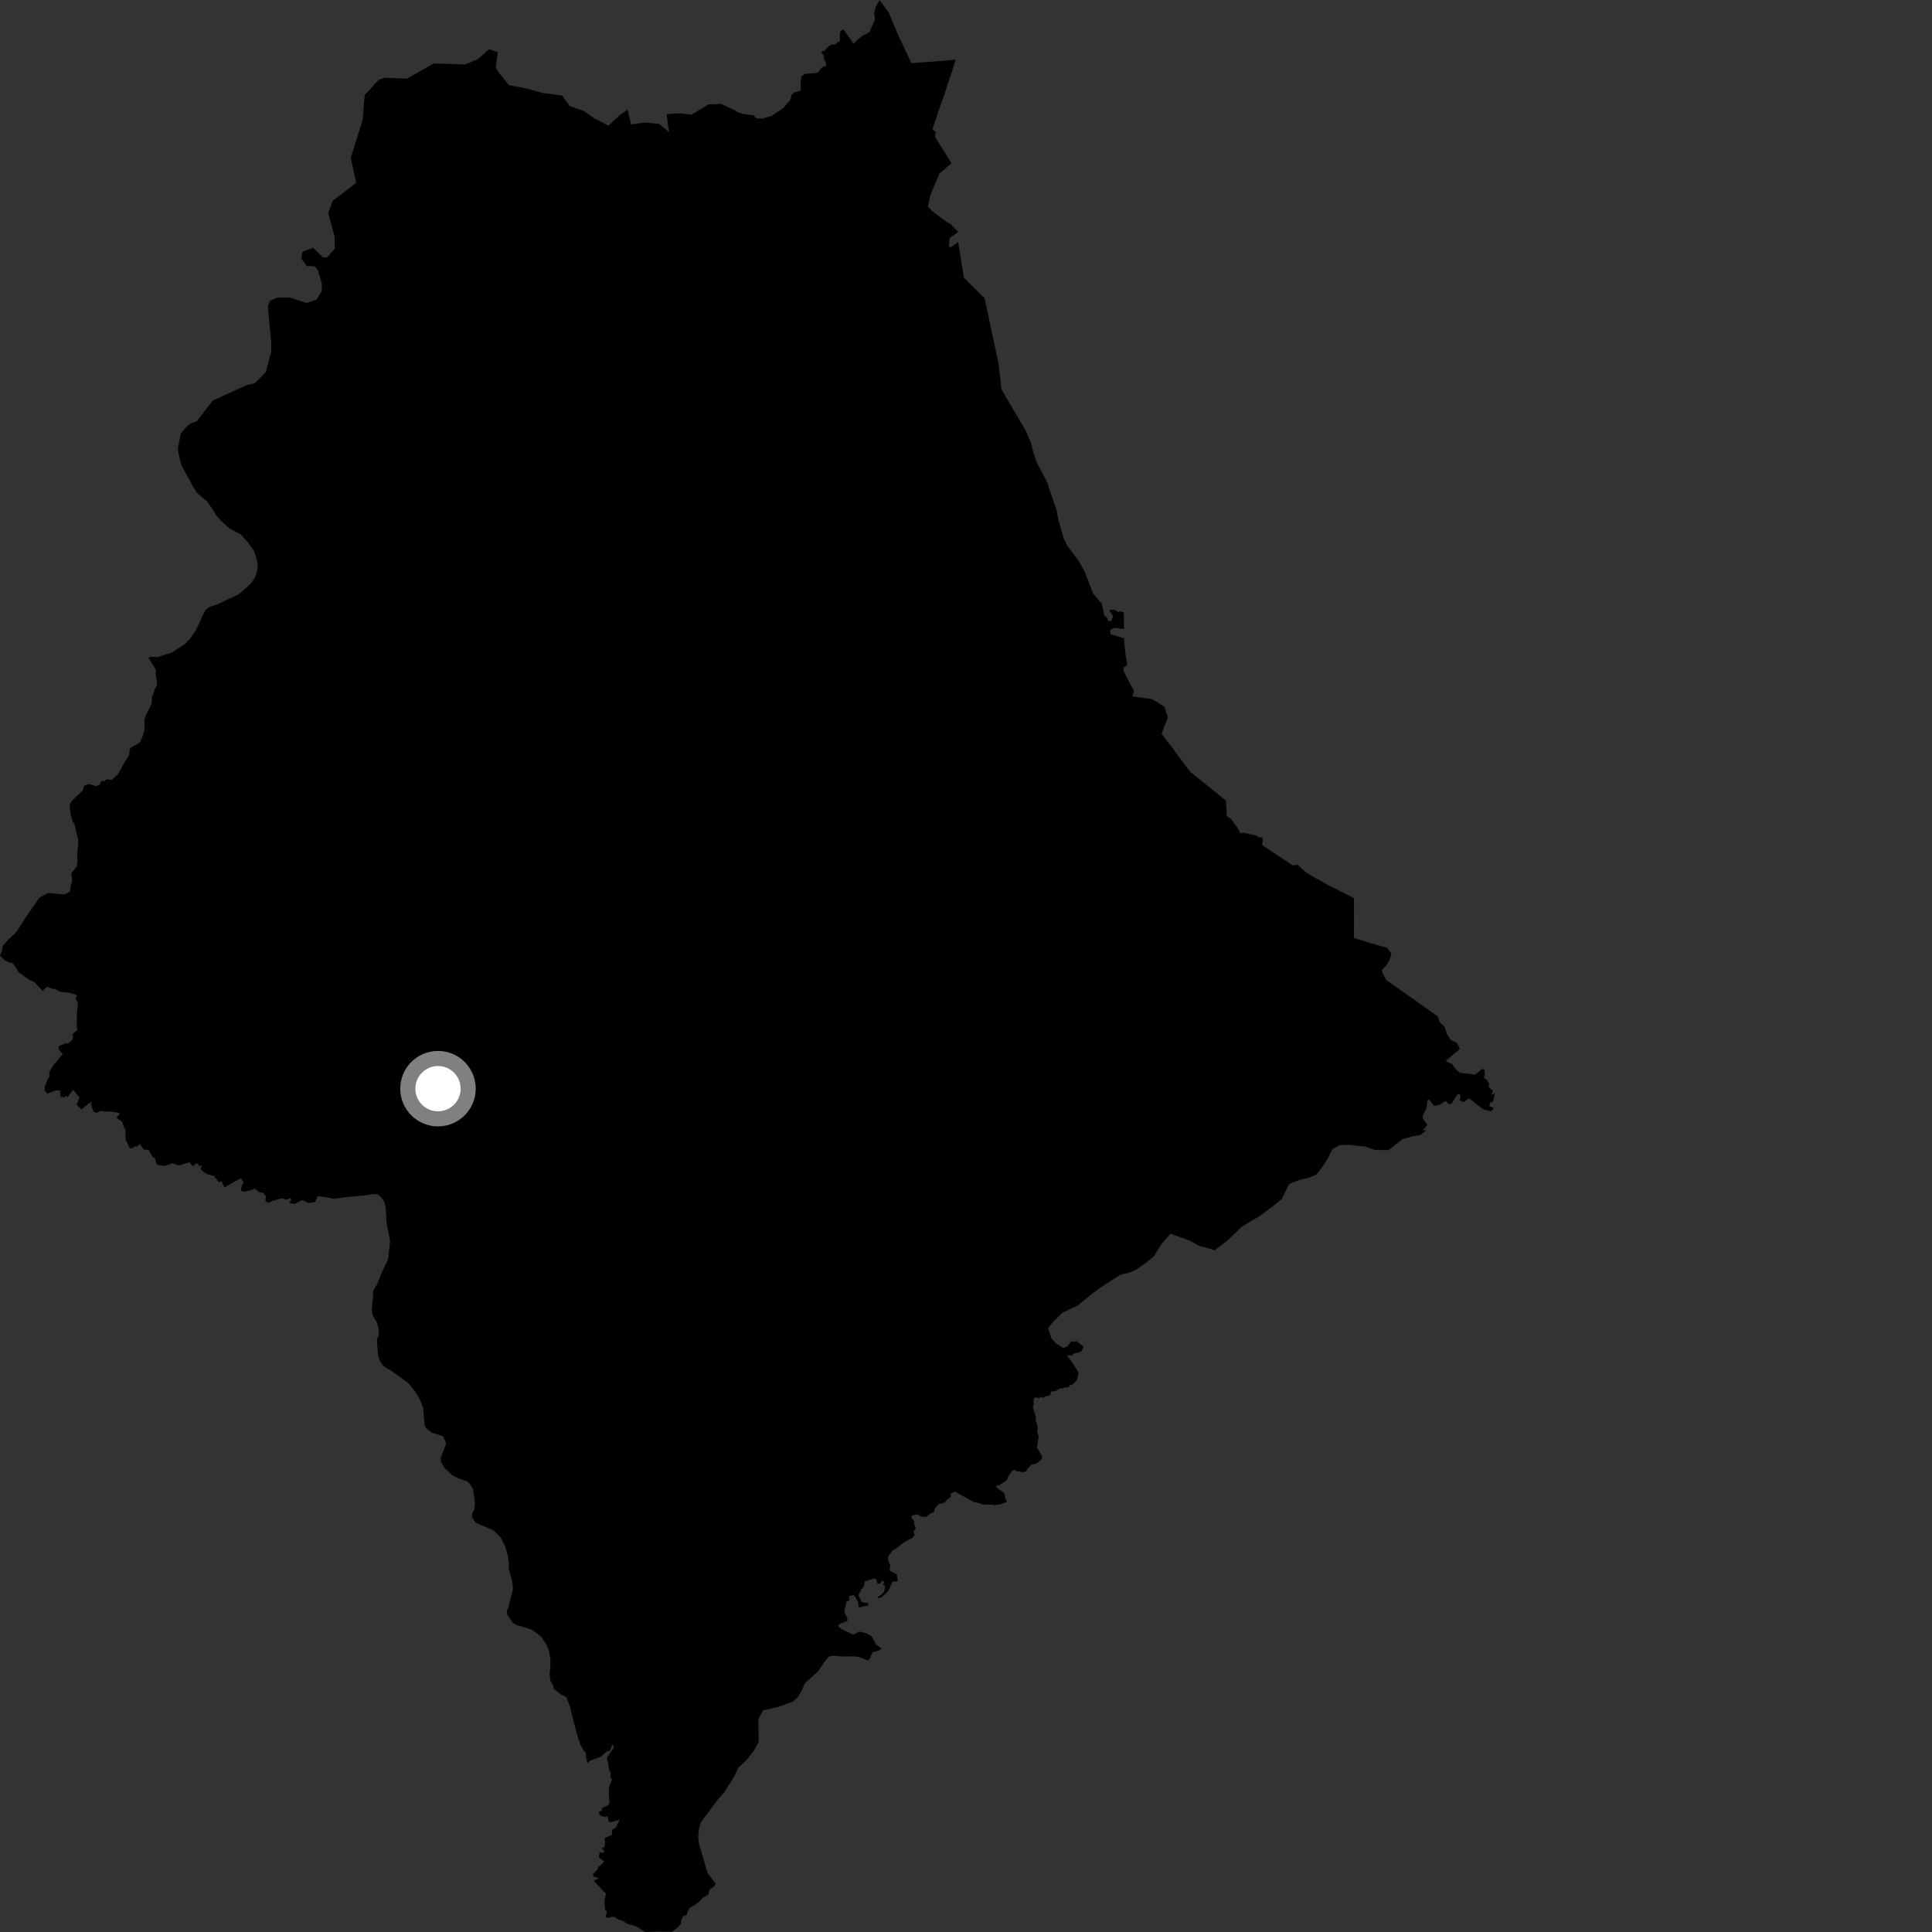 <?xml version="1.0" encoding="utf-8" ?>
<svg baseProfile="full" height="1024" version="1.1" width="1024" xmlns="http://www.w3.org/2000/svg" xmlns:ev="http://www.w3.org/2001/xml-events" xmlns:xlink="http://www.w3.org/1999/xlink"><rect width="100%" height="100%" fill="#333333" stroke="none"/><defs /><polygon fill="black" points="786.76,568.06 786.948,567.132 785.553,566.562 781.922,569.517 774.625,568.735 773.511,568.428 771.332,566.412 769.652,563.903 767.5,563.183 766.307,562.164 773.802,556.01 772.075,552.635 768.917,551.175 766.972,548.198 765.728,544.311 763.169,541.915 762.02,538.699 752.26,531.745 734.766,519.461 732.791,515.752 732.462,514.226 735.124,511.198 736.615,508.498 737.493,505.377 735.187,502.357 725.017,499.423 717.617,497.129 717.669,477.827 717.587,475.995 703.353,468.783 692.64,462.781 687.644,458.279 685.304,458.709 669.001,447.953 669.418,445.203 668.697,443.665 667.334,443.898 665.606,442.791 659.371,441.41 657.278,441.531 656.165,439.134 652.427,434.008 650.224,432.493 649.77,424.332 630.736,408.947 622.551,398.108 622.081,397.252 615.63,388.936 619.006,380.163 617.122,374.545 610.94,370.647 600.212,369.065 601.025,366.143 599.281,363.052 595.563,355.723 595.583,353.76 597.206,352.675 597.361,351.122 596.763,348.524 596.091,342.645 595.806,338.326 588.681,336.166 588.359,334.299 589.059,333.365 591.01,332.795 595.717,333.399 595.654,324.823 594.004,323.938 592.735,324.428 590.566,323.168 587.946,323.349 589.969,326.75 588.912,329.112 587.267,329.283 586.918,327.529 585.264,326.176 584.081,320.097 579.403,314.684 574.905,303.016 571.649,297.159 565.733,289.29 563.779,285.401 561.043,275.93 559.992,270.29 556.063,258.913 555.243,256.166 549.411,244.881 547.737,239.888 546.416,234.708 543.72,228.37 531.232,207.135 530.713,205.565 529.29,192.873 521.832,158.018 510.965,147.303 510.75,146.462 507.864,128.3 503.437,131.344 502.963,129.896 503.309,126.259 507.916,122.834 503.535,118.52 502.27,118.015 494.05,111.883 491.863,109.493 493.085,103.497 497.881,92.037 504.332,86.528 495.622,72.597 495.896,69.908 494.256,68.428 497.239,59.454 500.832,49.164 506.567,31.628 495.482,32.554 483.036,33.451 475.831,18.132 470.996,6.486 466.136,0.0 464.111,3.673 463.309,7.036 463.865,10.203 460.721,17.172 457.557,18.752 455.164,20.453 452.375,23.218 448.707,17.802 446.923,15.581 445.554,16.523 445.097,17.783 445.147,21.638 442.415,23.674 440.679,23.631 439.31,24.382 437.177,26.767 435.126,27.464 436.75,29.612 436.477,30.622 437.672,33.19 437.971,34.844 435.554,35.757 433.494,38.434 430.394,38.909 426.549,39.1 424.656,40.688 424.324,44.994 424.472,47.958 421.241,48.921 419.758,49.969 418.79,53.017 415.155,57.26 408.701,61.591 403.777,62.883 400.846,62.693 399.339,61.135 393.601,60.335 390.956,59.447 389.622,58.528 382.158,55.086 375.515,55.349 366.436,60.855 360.252,60.028 353.28,60.492 354.624,70.049 349.432,65.657 341.673,64.948 334.556,65.949 332.618,58.183 328.6,60.918 322.485,66.588 315.203,62.886 309.298,58.74 301.915,56.273 298.01,50.588 287.357,49.238 278.91,46.867 269.783,45.125 264.456,38.623 262.721,35.757 263.856,27.713 259.257,26.02 253.506,31.23 246.61,34.129 229.947,33.635 215.621,41.723 204.165,41.17 200.72,42.318 193.3,50.355 192.18,63.559 185.915,83.649 188.795,96.847 176.228,106.6 173.952,112.913 177.399,125.545 177.408,131.854 173.414,136.448 171.129,136.444 165.97,131.277 160.255,133.571 159.689,137.019 162.547,141.039 166.555,141.037 168.272,142.76 170.573,150.218 170.575,154.244 167.722,158.831 162.58,160.551 153.424,157.679 147.129,157.685 143.122,159.416 141.979,162.286 143.723,181.223 143.729,186.395 140.882,197.301 135.162,203.048 130.567,204.2 112.786,212.301 104.22,223.333 100.917,224.491 98.825,226.261 95.825,229.791 94.219,237.977 94.996,242.178 96.124,246.57 102.005,257.339 104.195,261.051 109.859,265.888 112.744,269.963 114.597,273.148 117.324,276.183 121.603,280.112 127.832,283.389 131.241,287.305 134.463,291.745 135.938,295.796 136.709,300.184 136.112,303.308 135.165,306.079 132.996,309.184 129.591,312.42 126.024,315.317 121.414,317.313 114.862,320.487 111.159,321.632 109.191,322.994 107.355,326.27 105.691,330.252 103.664,334.226 100.753,338.542 97.882,341.446 91.113,345.854 83.338,348.312 79.84,348.067 78.671,348.652 82.634,354.937 82.546,357.651 83.206,361.399 83.142,363.108 82.07,365.274 80.516,369.631 80.405,372.896 77.418,378.954 76.498,381.493 76.678,386.487 75.382,390.878 74.276,393.23 72.532,394.565 69.246,396.182 68.572,398.063 68.509,400.098 66.137,403.781 62.463,410.432 59.265,413.408 56.434,412.987 55.699,413.904 53.741,413.964 52.929,415.718 50.845,416.789 47.241,415.526 45.134,416.15 44.318,416.988 43.889,418.924 38.168,424.406 36.996,426.252 37.276,431.075 38.629,435.713 39.41,436.544 40.644,442.173 41.305,443.985 41.522,446.96 40.858,453.106 41.125,456.446 40.682,459.248 37.8,462.907 38.266,466.853 37.338,470.038 37.181,472.414 34.442,474.075 25.522,473.315 20.913,475.714 14.296,485.309 8.643,494.011 3.623,498.865 1.517,501.219 1.118,503.746 0.0,506.479 2.383,508.935 5.164,510.187 6.557,510.381 8.46,512.841 9.671,515.118 15.218,519.192 18,520.444 22.157,524.672 22.476,525.314 24.914,522.958 27.843,524.114 29.146,524.156 31.986,525.712 36.265,526.093 39.757,527.057 40.851,527.758 39.979,529.446 41.345,531.301 40.815,536.464 40.671,542.147 40.912,545.952 38.339,548.264 38.848,549.452 37.9,551.764 36.229,552.886 34.091,553.205 30.889,554.596 31.456,556.649 33.216,558.493 30.445,562.166 28.646,564.046 26.004,568.369 26.259,570.829 25.503,571.403 23.73,576.016 23.789,578.269 25.282,579.602 29.652,577.849 31.767,578.04 32.146,581.733 32.778,581.244 34.481,581.917 34.327,580.738 35.886,581.376 38.702,577.607 42.109,581.626 40.673,585.588 43.281,587.999 46.901,584.92 48.588,584.032 48.387,586.018 49.753,589.374 51.361,589.785 53.351,588.745 55.664,589.185 58.814,589.119 63.103,589.886 63.599,590.371 61.652,592.298 64.83,594.692 65.318,596.687 66.474,598.826 66.662,604.169 68.758,608.617 70.31,608.457 71.781,607.462 72.66,607.772 74.06,606.29 76.161,609.328 78.806,609.512 80.831,613.115 82.311,614.203 82.807,616.71 83.772,617.486 87.209,617.941 91.362,616.535 94.672,617.729 100.396,616.007 102.197,618.218 103.516,616.931 104.802,616.605 105.574,618.03 106.98,617.741 106.319,619.6 108.129,621.341 110.357,622.557 113.391,623.247 116.087,626.738 117.533,625.966 118.881,629.325 127.717,624.488 129.158,626.791 128.235,628.088 127.623,630.967 128.87,631.642 131.812,631.16 135.185,630.051 137.58,631.986 139.286,632.167 140.989,634.002 140.641,636.435 142.174,637.632 144.875,636.308 149.92,635.042 151.347,635.885 154.083,635.132 154.483,636.273 153.322,636.791 153.984,637.69 156.227,638.086 160.155,636.048 163.702,637.649 167.044,637.028 168.4,634.022 172.893,634.538 177.026,635.403 182.622,634.575 194.496,633.446 197.295,632.954 200.087,632.973 201.827,634.386 203.726,637.02 204.403,639.991 205.046,649.25 206.73,657.484 205.791,667.259 202.079,675.083 199.767,680.999 197.823,683.959 197.614,688.845 197.057,694.254 197.562,697.052 199.973,701.432 200.824,705.118 200.804,707.38 199.743,709.995 200.387,718.386 201.242,721.008 202.446,723.118 204.014,724.53 207.831,726.828 216.524,733.192 219.987,737.407 222.406,741.442 224.293,746.172 225.103,755.609 225.967,757.014 228.749,759.306 234.858,761.271 236.412,764.774 235.864,766.862 233.551,772.791 233.89,775.066 235.617,778.04 239.787,781.917 242.752,783.497 247.647,785.103 249.036,786.501 250.767,789.312 251.766,796.475 251.393,799.964 250.323,801.876 250.139,804.149 252.044,806.955 255.014,808.372 261.48,811.011 265.485,815.048 267.738,819.596 269.108,824.319 269.775,828.687 269.578,831.485 271.125,836.726 271.798,840.572 271.784,842.676 269.432,852.097 268.546,853.842 269.053,856.114 271.666,859.966 273.409,861.199 279.542,862.958 282.865,864.362 286.878,867.519 289.655,871.725 291.043,875.045 291.72,879.407 291.691,883.598 291.305,887.105 291.633,890.597 293.194,893.388 293.706,895.312 297.376,898.122 300.242,899.573 301.945,904.117 304.961,915.934 306.363,920.962 307.72,924.944 309.773,928.553 310.44,928.715 310.75,932.333 311.433,934.54 312.761,933.157 318.254,931.164 321.74,928.233 323.228,928.006 324.618,924.553 325.382,926.356 323.542,928.776 321.604,932.022 322.349,934.638 322.816,938.159 323.805,939.78 323.409,941.84 324.371,943.174 322.909,946.836 322.671,950.929 323.085,955.635 322.338,956.814 318.728,958.516 319.307,959.35 317.175,960.567 318.437,962.467 320.679,963.025 322.071,962.74 322.673,965.579 323.606,965.834 328.574,964.443 326.379,968.586 324.35,969.975 324.379,972.598 320.537,974.103 320.623,977.692 320.13,979.5 318.872,979.091 320.292,981.172 319.766,982.035 317.796,981.775 317.404,984.455 320.212,986.558 318.495,988.708 317.385,989.088 316.682,990.842 314.07,993.631 314.824,994.665 317.636,995.544 314.618,996.731 319.839,1002.396 321.129,1003.493 320.365,1007.835 320.692,1012.129 321.756,1013.141 320.864,1016.088 322.699,1016.579 324.07,1015.913 325.902,1016.084 327.627,1017.281 330.119,1018.067 332.351,1019.606 337.193,1021.01 342.028,1024.0 349.037,1023.749 356.059,1023.868 359.115,1021.707 360.892,1019.676 360.99,1017.746 362.186,1015.529 364.056,1014.988 364.276,1013.558 365.53,1011.205 368.577,1009.478 371.012,1007.577 372.285,1005.996 375.494,1004.118 375.992,1001.597 378.679,999.646 379.238,998.38 375.016,992.747 370.492,977.283 370.025,973.616 370.569,968.871 371.689,965.506 380.745,953.477 383.781,950.053 389.11,941.648 391.232,937.024 395.641,932.86 399.506,928.006 402.146,923.199 401.927,911.106 404.572,906.474 412.039,904.839 420.166,901.955 422.886,899.591 424.707,896.378 426.67,892.111 433.477,885.935 437.822,879.677 439.636,877.821 442.187,877.559 445.71,877.97 452.747,877.908 455.433,878.298 459.755,880.023 460.603,879.744 462.616,875.618 466.002,874.728 467.235,873.705 464.29,871.578 462.052,867.339 459.053,865.657 455.329,864.741 453.054,866.174 451.885,866.198 446.205,863.61 444.075,861.75 445.631,860.427 449.197,859.09 449.087,857.666 447.48,854.287 448.647,849.046 450.219,847.969 449.95,845.926 452.532,845.468 454.589,848.542 455.193,852.062 460.271,850.778 460.105,849.563 457.629,849.462 456.557,848.857 454.977,845.375 456.577,842.325 457.932,840.795 458.301,838.183 463.437,836.589 464.475,837.135 464.975,839.375 466.145,839.411 467.54,838.085 468.602,838.023 468.161,840.37 469.125,840.251 468.688,843.338 467.595,844.869 465.298,846.323 465.467,847.19 467.132,846.674 470.425,843.651 471.678,841.518 472.878,838.443 475.834,838.01 475.32,834.386 471.513,832.51 471.837,829.593 470.671,826.568 470.805,824.9 473.249,821.521 474.699,821.034 477.599,818.572 480.116,816.903 483.388,815.257 484.872,813.578 484.145,811.831 485.413,809.945 484.578,808.068 484.58,806.283 483.157,804.409 483.146,803.323 486.103,802.561 488.13,803.836 490.89,803.944 493.309,802.023 494.911,801.56 495.651,799.366 497.403,797.276 500.628,796.493 502.028,794.734 504.016,793.395 503.779,791.793 505.912,790.53 516.115,796.118 519.252,796.731 521.023,797.513 526.204,797.42 527.181,797.791 530.487,797.259 533.778,795.948 532.761,794.141 532.391,791.458 528.386,788.592 527.723,787.705 529.736,787.194 533.636,784.453 534.306,782.755 536.388,779.635 537.613,779.093 539.088,779.844 542.498,780.323 543.941,779.701 544.669,778.256 546.709,776.277 549.119,775.8 552.001,773.448 552.464,772.137 549.591,767.238 550.508,761.254 549.726,759.184 549.996,756.251 548.81,752.413 549.121,751.273 547.436,745.908 547.886,744.67 547.83,741.711 548.477,740.639 551.07,741.006 551.556,740.268 552.978,740.918 553.892,740.174 556.78,739.391 556.992,737.568 559.535,737.301 562.193,735.563 562.596,736.111 564.452,735.328 566.098,735.404 567.088,734.206 568.646,733.712 570.917,731.241 571.685,727.521 567.828,721.459 565.337,718.293 568.505,718.399 568.966,717.469 572.954,716.496 574.307,713.9 570.575,710.672 569.545,711.258 567.925,710.791 565.622,713.641 563.665,714.458 560.082,712.319 557.379,709.603 555.475,703.924 558.808,699.917 563.317,695.607 571.128,692.011 577.084,687.108 582.363,683.092 587.839,679.436 593.994,675.568 598.492,674.552 602.304,672.869 607.261,669.386 611.521,665.922 615.688,659.3 620.412,653.893 631.054,657.753 635.342,660.242 643.847,662.584 650.595,657.517 658.201,650.151 667.862,644.374 674.553,639.399 679.36,635.539 683.311,627.511 689.22,625.198 693.411,624.35 697.572,622.624 700.778,618.648 703.788,613.986 706.094,609.17 710.057,606.941 714.608,606.781 723.768,607.706 728.73,609.48 735.923,609.601 743.435,603.753 748.123,602.378 752.819,601.533 755.878,599.156 754.205,599.088 756.486,596.143 754.198,592.933 754.052,591.458 755.967,587.415 756.852,582.642 757.723,583.175 760.049,586.158 763.184,585.506 766.295,583.422 767.982,585.381 769.454,584.854 772.594,579.764 774.325,580.432 773.572,583.185 775.973,584.129 778.213,582.238 779.179,582.429 783.857,586.295 786.634,588.163 790.422,588.981 791.705,587.266 789.314,586.21 789.834,584.418 791.312,583.86 792.322,579.479 790.447,580.351 791.261,578.076 789.014,576.175 789.248,574.365 788.052,572.437 786.377,571.103 787.034,569.897 786.76,568.06" /><circle cx="232.142" cy="577.014" fill="rgb(100%,100%,100%)" r="16" stroke="grey" stroke-width="8" /></svg>